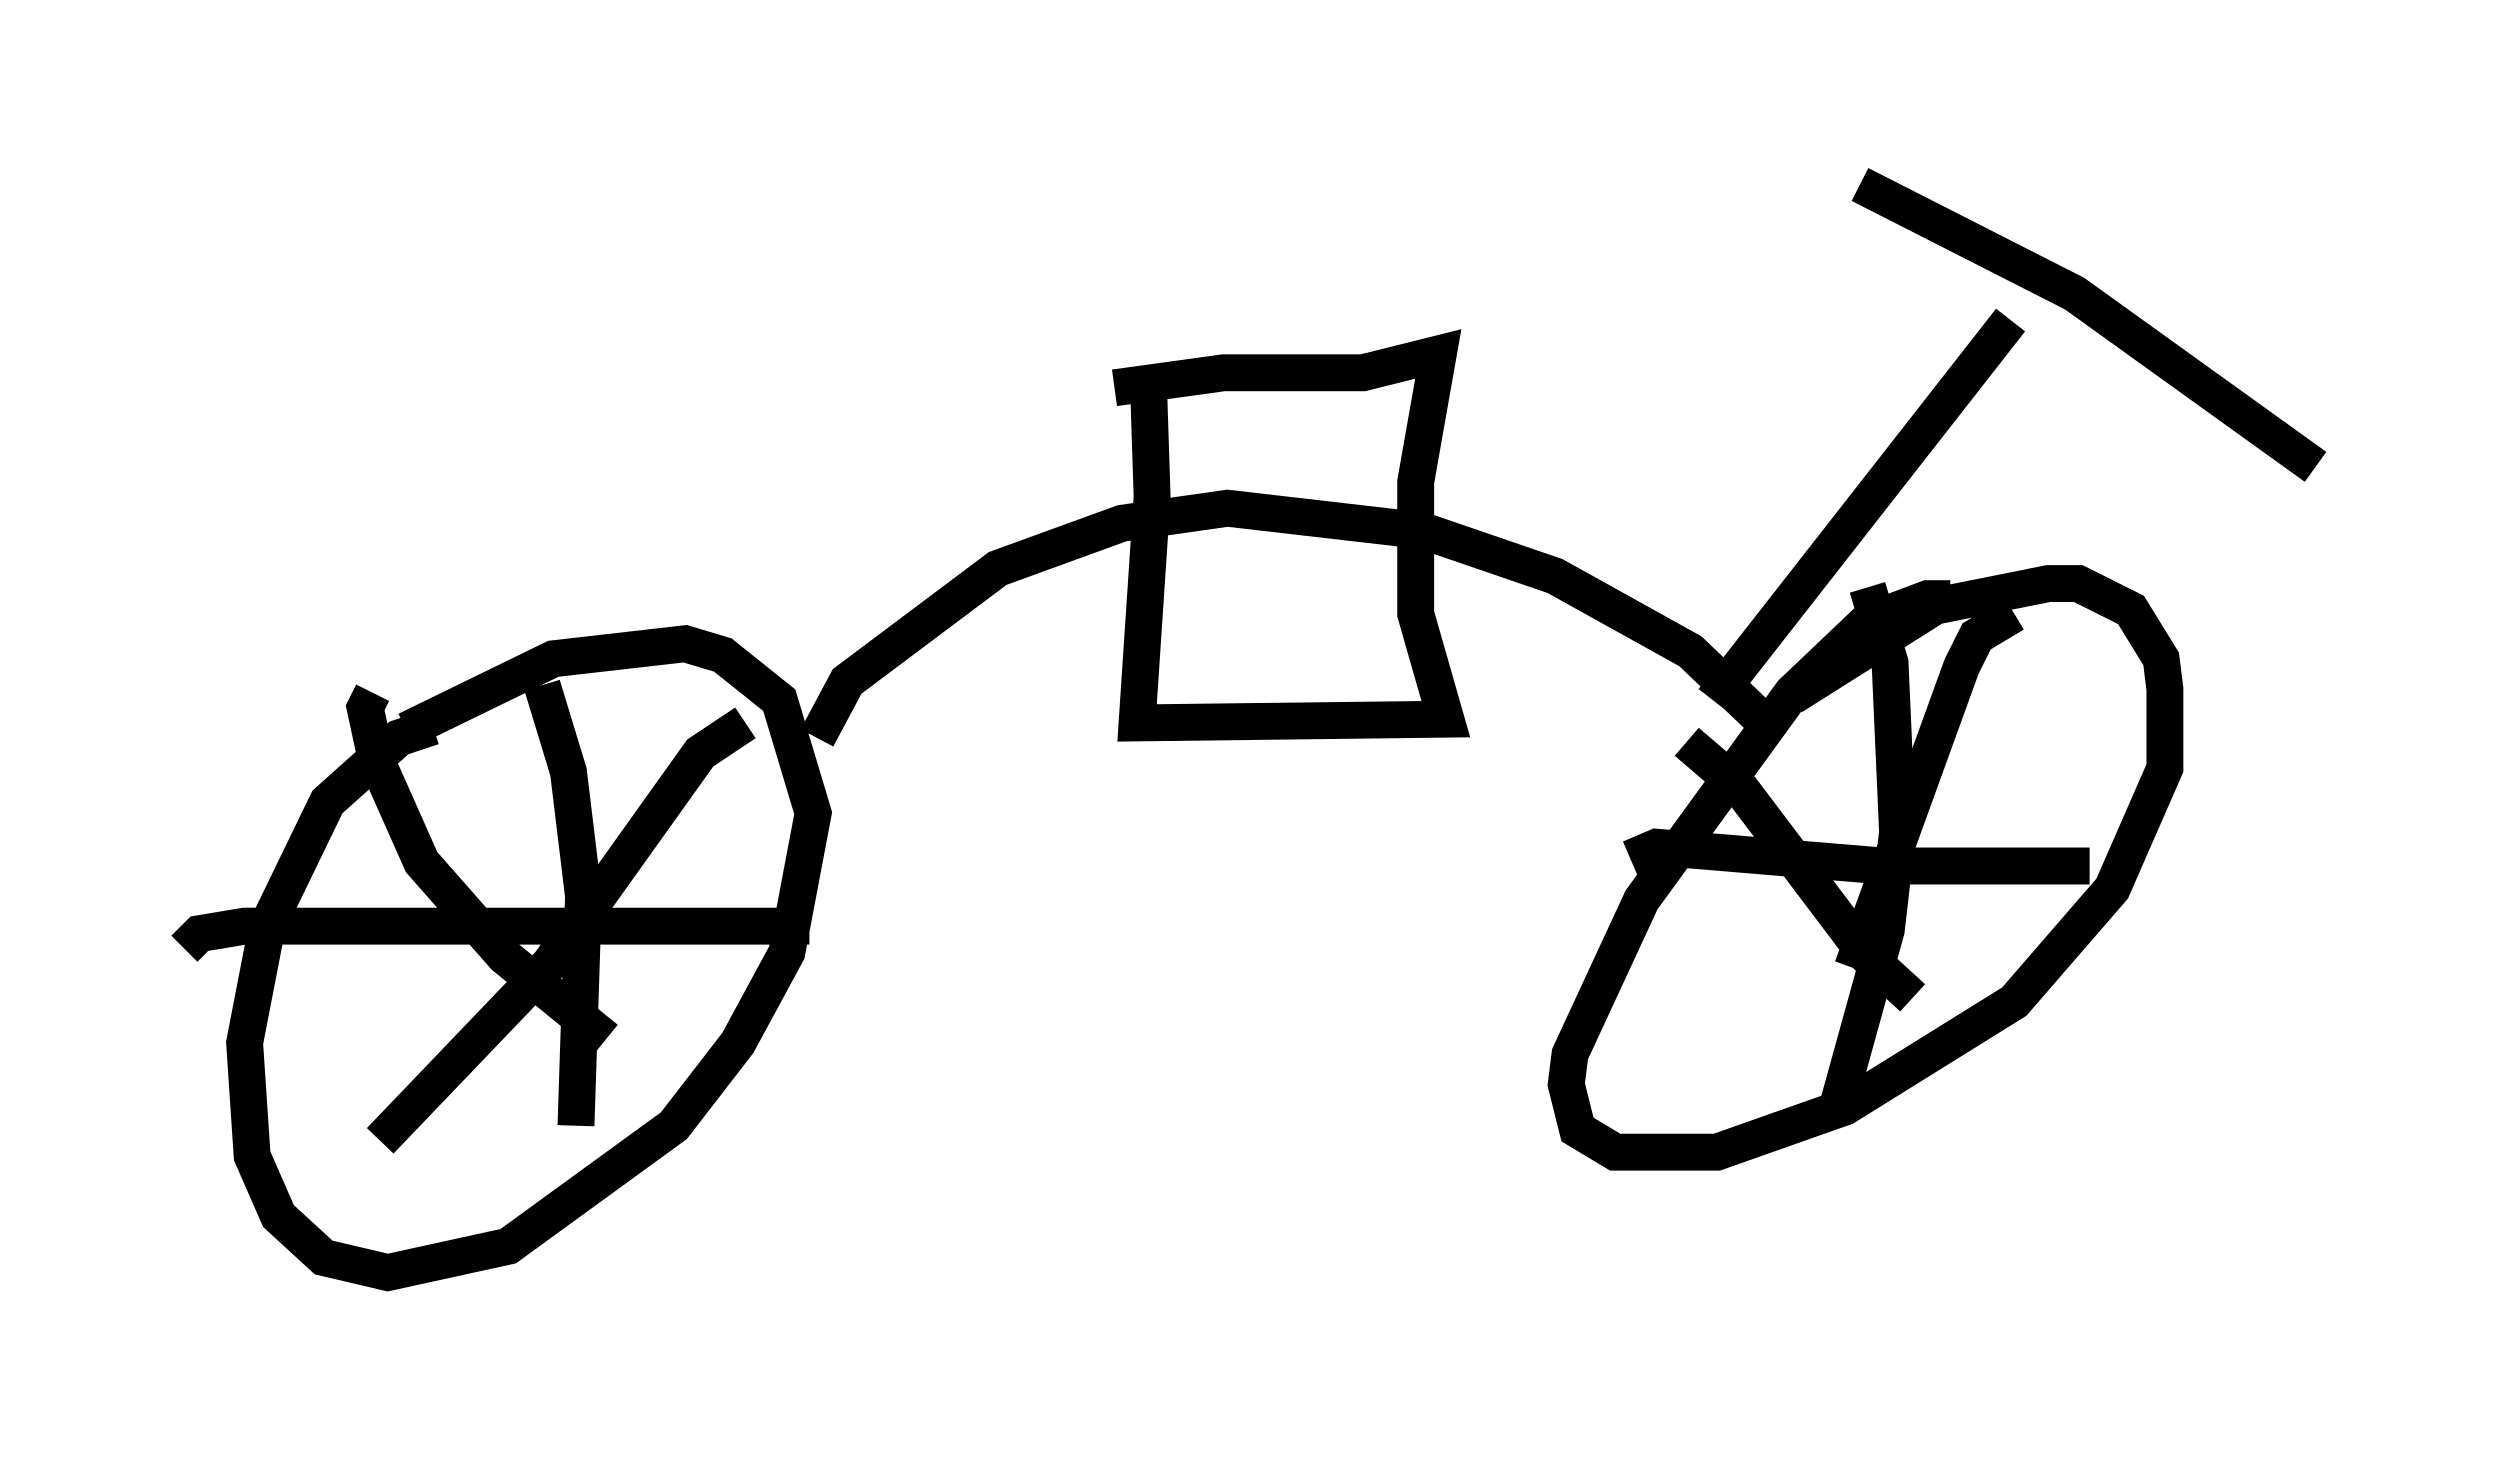 <?xml version="1.0" encoding="utf-8" ?>
<svg baseProfile="full" height="39.502" version="1.1" width="67.78" xmlns="http://www.w3.org/2000/svg" xmlns:ev="http://www.w3.org/2001/xml-events" xmlns:xlink="http://www.w3.org/1999/xlink"><defs /><rect fill="white" height="39.502" width="67.78" x="0" y="0" /><path d="M12.758, 19.802 m-1.021, -0.102 l-0.919, 0.306 -1.94, 1.735 l-1.633, 3.369 -0.613, 3.165 l0.204, 3.063 0.715, 1.633 l1.225, 1.123 1.735, 0.408 l3.267, -0.715 4.492, -3.267 l1.735, -2.246 1.327, -2.45 l0.715, -3.777 -0.919, -3.063 l-1.531, -1.225 -1.021, -0.306 l-3.573, 0.408 -3.981, 1.94 m-6.023, 5.921 l0.408, -0.408 1.225, -0.204 l15.313, 0.0 m-7.248, -6.533 l0.715, 2.348 0.408, 3.369 l-0.204, 6.227 m4.594, -10.923 l-1.225, 0.817 -4.083, 5.717 l-4.594, 4.798 m-0.204, -12.148 l-0.204, 0.408 0.306, 1.429 l1.225, 2.756 2.246, 2.552 l2.756, 2.246 m5.717, -8.167 l0.817, -1.531 4.083, -3.063 l3.369, -1.225 2.858, -0.408 l5.308, 0.613 3.573, 1.225 l3.675, 2.042 2.348, 2.246 m4.696, -3.675 l-0.613, 0.0 -1.633, 0.613 l-2.042, 1.94 -4.083, 5.615 l-1.94, 4.185 -0.102, 0.817 l0.306, 1.225 1.021, 0.613 l2.756, 0.0 3.471, -1.225 l4.594, -2.858 2.654, -3.063 l1.429, -3.267 0.0, -2.144 l-0.102, -0.817 -0.817, -1.327 l-1.429, -0.715 -0.817, 0.0 l-3.063, 0.613 -3.879, 2.45 m2.042, -2.96 l0.613, 2.042 0.204, 4.594 l-0.306, 2.654 -1.327, 4.798 m-5.615, -6.738 l0.715, -0.306 6.125, 0.51 l5.615, 0.0 m-2.042, -6.84 l-1.021, 0.613 -0.408, 0.817 l-2.96, 8.167 m-4.492, -6.125 l1.429, 1.225 3.471, 4.594 l1.225, 1.123 m-5.41, -8.065 l8.065, -10.311 m-4.083, -3.675 l5.819, 2.96 6.533, 4.696 m-31.646, -2.348 l0.102, 3.165 -0.408, 6.125 l8.371, -0.102 -0.817, -2.858 l0.0, -3.573 0.613, -3.471 l-2.042, 0.51 -3.777, 0.0 l-2.96, 0.408 " fill="none" stroke="black" stroke-width="1" /></svg>
